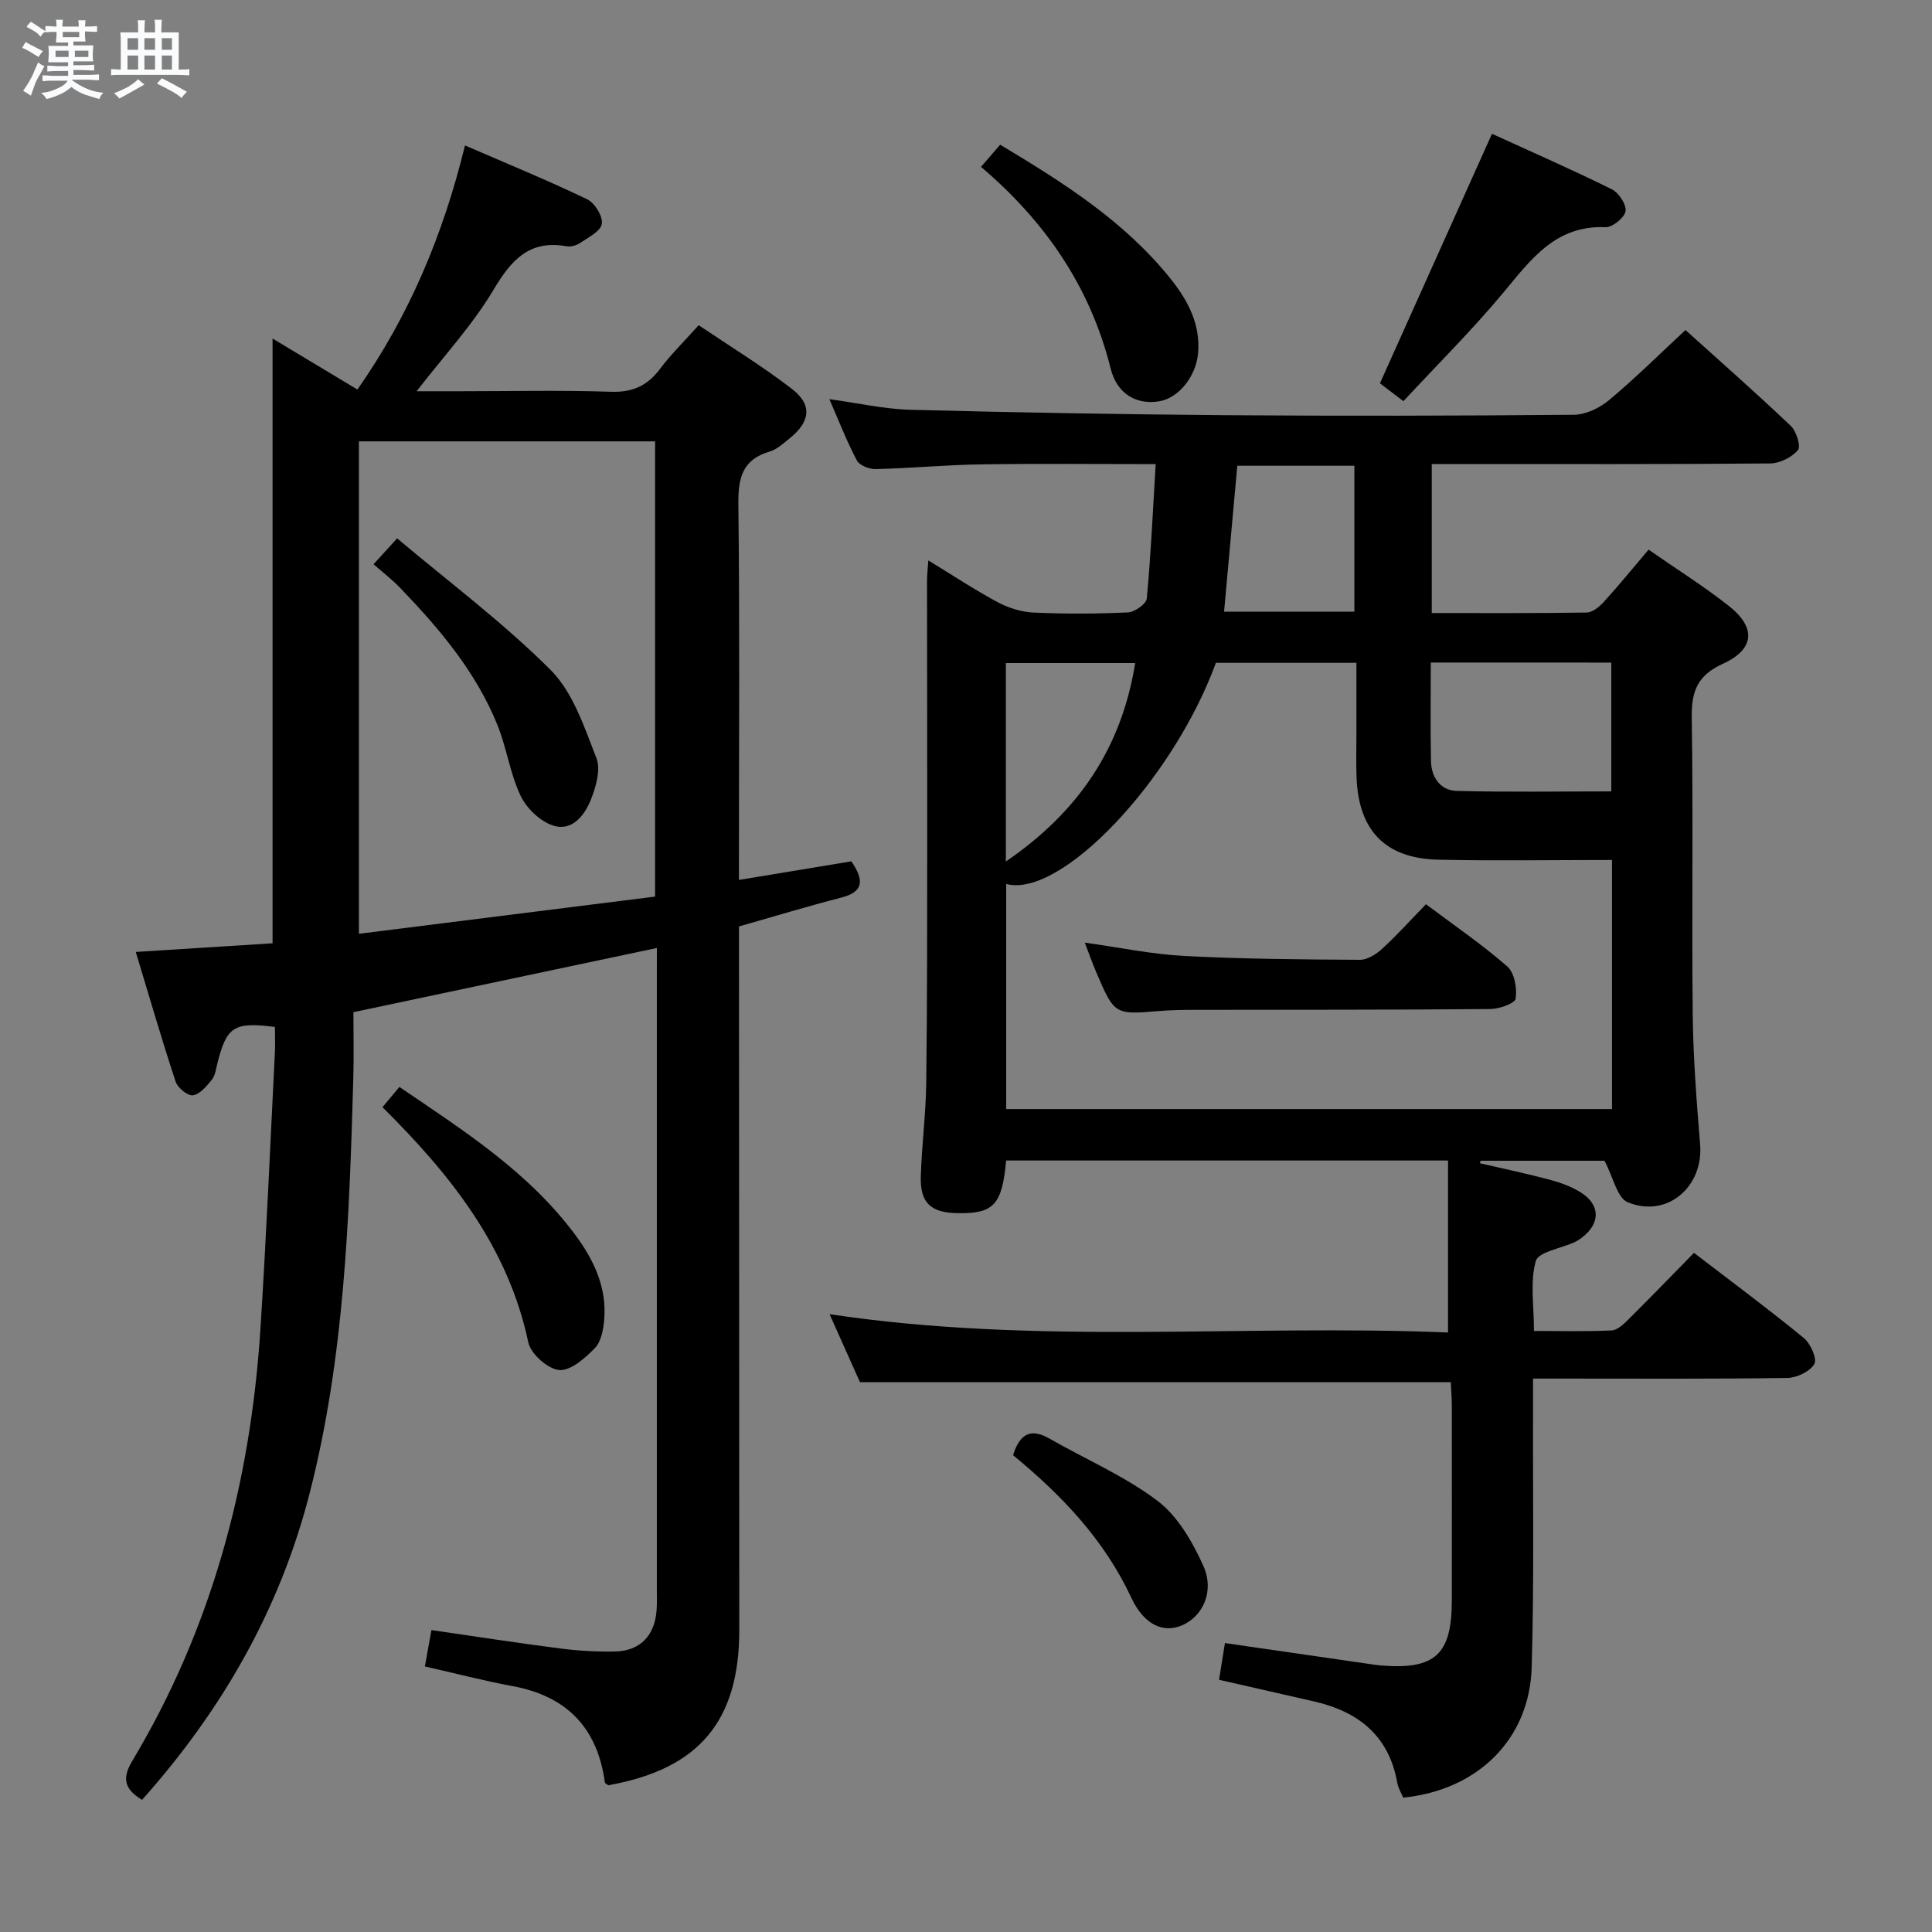 <svg enable-background="new 0 0 400 400" viewBox="0 0 400 400" xmlns="http://www.w3.org/2000/svg"><rect x="0" y="0" width="400" height="400" fill="#808080" stroke="none"/><path d="m6.8 9.5c.6.3 1.3.7 2.1 1.1-.4.4-.7.8-.9 1.2-.7-.4-1.3-.8-1.8-1.1s-1.1-.6-1.6-.8c.2-.4.5-.8.7-1.2.4.2.8.5 1.5.8zm.9 6.9c-.3.6-.5 1.1-.7 1.7s-.4 1.1-.6 1.7c-.6-.4-1.1-.7-1.6-1 .7-1 1.2-1.8 1.5-2.4.3-.5.6-1.1.8-1.7.3-.6.5-1.2.8-1.8.3.3.8.6 1.3.8-.7 1.3-1.2 2.2-1.5 2.7zm.1-11c.4.3 1 .7 1.7 1.1-.5.2-.8.6-1.1 1.1-.5-.6-1-1-1.4-1.2s-.9-.6-1.5-.8c.2-.4.5-.7.9-1.1.5.3.9.6 1.4.9zm10.5 13.1c1 .4 2 .6 3.1.7-.4.4-.7.8-.8 1.3-.9-.2-1.9-.6-3-.9-1-.4-2-.9-2.8-1.6-.5.4-1.1.9-1.9 1.3s-1.9.9-3.3 1.2c-.1-.3-.5-.8-1.1-1.3 1 0 2.1-.3 3.2-.8 1.2-.5 1.9-1 2.3-1.7h-3.2c-.4 0-1 0-2 .1v-1.2c1 0 1.7.1 2 .1h3.3v-1h-2.3c-.2 0-.9 0-2 .1v-1.2c1.2 0 1.9.1 2 .1h2.3v-.8h-4.1c0-.7.1-1.2.1-1.6 0-.5 0-1.1-.1-1.8h4.1v-.7h-2.5c0-.6.1-1.1.1-1.6v-.6h-.5c-.4 0-1 0-1.8.1v-1.3c1.2 0 1.9.1 2.1.1h.2c0-.3 0-.8-.1-1.4h1.4c0 .6-.1 1-.1 1.4h3.4c0-.4 0-.8-.1-1.3h1.5c0 .4-.1.9-.1 1.3.7 0 1.5 0 2.5-.1v1.2c-1 0-1.8-.1-2.5-.1v.6c0 .3 0 .8.1 1.5h-2.5v.8h4.1c0 .7-.1 1.3-.1 1.8s0 1 .1 1.5h-4.1v.8h1.4c.8 0 1.8 0 2.9-.1v1.2c-1 0-1.9-.1-2.8-.1h-1.5v1h3.2c.3 0 1 0 2.1-.1v1.2c-1.1 0-1.8-.1-2.1-.1h-3.4l-.1.1c1.4 1 2.4 1.5 3.4 1.9zm-4.1-6.7v-1.3h-2.7v1.3zm2.2-4.1v-1.1h-3.4v1.1zm1.9 4.1v-1.3h-2.8v1.3z" fill="#fafbfc"/><path d="m37 6.7v2.3 5.4c1 0 1.8 0 2.2-.1v1.3c-.6 0-1.5-.1-2.5-.1h-11.9c-.7 0-1.3 0-1.8.1v-1.3c.5 0 1.1.1 2 .1v-5.2c0-1 0-1.8-.1-2.5h3.7c0-1.3 0-2.1-.1-2.5h1.5c0 .4-.1 1.3-.1 2.5h2.2c0-1.2 0-2.1-.1-2.6h1.5c0 .4-.1 1.3-.1 2.6zm-12.3 13.7c-.3-.4-.7-.8-1.1-1.1 1.1-.4 2.1-.9 2.9-1.3.8-.5 1.5-1 2.1-1.6.4.4.9.8 1.3 1.1-2.5 1.4-4.2 2.4-5.2 2.9zm3.9-10.1v-2.4h-2.2v2.4zm0 4.1v-2.9h-2.2v2.9zm3.5-4.1v-2.4h-2.2v2.4zm0 4.1v-2.9h-2.2v2.9zm.4 2.9 1-1.1c.6.3 1.4.7 2.5 1.3s2 1.1 2.7 1.5c-.4.4-.8.8-1.1 1.3-.8-.8-2.5-1.7-5.1-3zm3.1-7v-2.4h-2.1v2.4zm0 4.1v-2.9h-2.1v2.9z" fill="#fafbfc"/><g fill="#000001"><path d="m299.8 275.88c0-12.6 0-24.02 0-35.61-31.03 0-61.27 0-91.49 0-.84 9.21-2.58 11.04-10.12 10.9-5.48-.1-7.7-2.12-7.55-7.57.19-6.48 1.05-12.95 1.13-19.42.21-17.16.19-34.32.2-51.48.02-17.5-.04-34.99-.04-52.49 0-1.11.14-2.22.27-4.18 5.16 3.15 9.69 6.15 14.46 8.7 2.23 1.19 4.9 1.99 7.41 2.1 6.49.29 13 .27 19.48-.04 1.39-.07 3.78-1.76 3.88-2.88.85-9.06 1.26-18.15 1.84-27.82-12.51 0-24.29-.13-36.06.05-7.31.11-14.61.8-21.92.98-1.32.03-3.34-.76-3.88-1.78-2.08-3.92-3.68-8.08-5.7-12.7 6 .82 11.37 2.06 16.78 2.2 21.8.57 43.61.95 65.41 1.12 23.99.18 47.99.13 71.98-.09 2.46-.02 5.32-1.41 7.27-3.04 5.35-4.46 10.31-9.39 15.81-14.5 6.89 6.21 14.47 12.89 21.8 19.84 1.16 1.1 2.13 4.26 1.49 5.01-1.28 1.5-3.74 2.75-5.72 2.77-21.49.19-42.99.12-64.48.12-1.78 0-3.56 0-5.62 0v30.85c10.86 0 21.47.07 32.08-.1 1.21-.02 2.64-1.21 3.56-2.22 3.12-3.44 6.06-7.04 9.25-10.8 5.64 3.92 11.26 7.46 16.47 11.53 5.86 4.57 5.56 9.07-1.13 12.12-5.26 2.4-6.49 5.72-6.4 11.16.32 20.49-.02 40.99.2 61.48.1 8.96.8 17.92 1.53 26.85.72 8.79-6.84 15.33-15 11.97-2.15-.88-2.94-5.07-4.8-8.59-7.59 0-16.62 0-25.66 0-.04.17-.08.34-.12.52 4.79 1.11 9.6 2.12 14.35 3.38 2.22.59 4.48 1.4 6.43 2.6 4.12 2.52 4.22 6.36.46 9.31-.52.41-1.08.78-1.68 1.06-2.78 1.28-7.46 2-8 3.89-1.21 4.28-.38 9.14-.38 14.48 5.56 0 10.83.15 16.09-.11 1.22-.06 2.53-1.35 3.53-2.34 4.47-4.44 8.85-8.97 13.51-13.72 7.82 6 15.42 11.63 22.73 17.62 1.4 1.14 2.81 4.32 2.19 5.39-.91 1.56-3.63 2.86-5.59 2.89-15.49.23-30.99.13-46.49.13-1.8 0-3.6 0-6.16 0 0 2.41.01 4.34 0 6.27-.06 17.83.24 35.66-.28 53.48-.44 14.94-11.16 25.45-26.59 27.01-.39-.93-1.03-1.92-1.22-2.98-1.71-9.83-8.07-14.86-17.32-16.95-6.45-1.46-12.89-2.94-19.6-4.47.42-2.64.81-5.03 1.22-7.6 10.04 1.45 19.71 2.85 29.38 4.25.99.14 1.98.31 2.97.39 11.12.9 14.61-2.26 14.62-13.34.02-13.5.01-26.99 0-40.49 0-1.63-.14-3.25-.21-4.82-40.73 0-81.11 0-122.32 0-1.73-3.86-3.87-8.65-6.3-14.09 42.95 6.49 85.58 2.05 128.05 3.8zm33.95-97.83c-12.34 0-24.14.2-35.93-.06-11-.24-16.55-6.02-16.96-17.04-.11-2.83-.03-5.66-.03-8.49 0-5.08 0-10.17 0-15.23-10.27 0-19.73 0-29.09 0-8.95 24.44-32.14 48.8-43.42 45.79v46.6h125.43c0-17.16 0-33.94 0-51.57zm-37.52-40.88c0 7.14-.1 13.78.04 20.41.07 3.36 1.93 6.08 5.35 6.17 10.59.27 21.2.1 31.98.1 0-8.75 0-17.62 0-26.67-12.45-.01-24.57-.01-37.37-.01zm-15.82-10.53c0-10.33 0-20.32 0-30.21-8.32 0-16.21 0-24.24 0-.92 10.19-1.82 20.04-2.74 30.21zm-45.38 10.64c-9.13 0-17.87 0-26.78 0v41.09c14.87-10.17 23.92-23.31 26.78-41.09z"/><path d="m136 196.27c-21.08 4.46-41.5 8.78-62.83 13.29 0 4.37.11 8.98-.02 13.58-.82 28.91-1.81 57.82-9.05 86.05-6.15 23.99-18.1 44.85-34.69 63.45-3.32-2.03-4.37-4.13-2.07-7.98 16.49-27.51 24.52-57.61 26.57-89.4 1.23-19.08 2.03-38.19 3-57.28.09-1.8.01-3.62.01-5.36-8.52-1.09-10-.1-11.94 7.64-.28 1.13-.43 2.44-1.12 3.28-1.08 1.33-2.46 3.01-3.92 3.23-1.07.16-3.16-1.55-3.58-2.83-2.89-8.76-5.46-17.62-8.25-26.85 9.87-.62 18.97-1.2 28.32-1.79 0-41.69 0-83.23 0-125.21 5.72 3.44 11.48 6.9 17.57 10.56 10.7-15.28 17.73-31.95 22.27-50.54 8.74 3.79 17.14 7.23 25.3 11.15 1.57.75 3.28 3.54 3.03 5.09-.25 1.54-2.8 2.8-4.5 3.96-.76.52-1.96.83-2.85.67-7.68-1.35-11.38 2.84-15.05 8.98-4.37 7.35-10.31 13.75-15.94 21.04h9.22c10.33 0 20.67-.24 30.99.11 4.47.15 7.52-1.21 10.14-4.69 2.29-3.04 5.04-5.73 8.04-9.09 6.54 4.41 13.18 8.47 19.3 13.18 4.28 3.29 3.83 6.8-.47 10.25-1.29 1.04-2.62 2.29-4.13 2.73-5.69 1.67-6.54 5.5-6.48 10.91.29 23.99.12 47.99.12 71.99v5.79c8.1-1.34 15.74-2.6 23.28-3.85 2.61 3.86 2.66 6.29-2.13 7.52-6.9 1.77-13.72 3.85-21.14 5.96v5.66c.02 46.66.05 93.32.06 139.98.01 18.91-8.37 28.83-27.12 32.17-.25-.2-.68-.37-.71-.6-1.54-11.29-7.88-17.85-19.11-19.93-6-1.11-11.92-2.66-18.15-4.07.46-2.55.86-4.78 1.35-7.53 8.91 1.29 17.7 2.66 26.53 3.79 3.78.49 7.63.72 11.44.65 5.19-.1 8.23-3.24 8.64-8.44.12-1.49.06-3 .06-4.5 0-42.33 0-84.65 0-126.98.01-1.82.01-3.63.01-5.74zm-61.69-104.89v101.95c20.73-2.6 41.07-5.16 61.32-7.7 0-31.88 0-63.07 0-94.25-20.59 0-40.83 0-61.32 0z"/><path d="m290.56 83.06c-2.37-1.8-3.81-2.9-4.86-3.7 7.74-17.23 15.36-34.19 23.2-51.66 8.08 3.69 16.54 7.4 24.81 11.49 1.44.71 3.06 3.18 2.84 4.54-.23 1.35-2.72 3.37-4.15 3.31-10.31-.44-15.38 6.62-21.07 13.45-6.44 7.75-13.63 14.88-20.77 22.57z"/><path d="m79.19 229.23c1.33-1.59 2.27-2.72 3.5-4.19 13.27 9.02 26.72 17.57 36.4 30.61 3.81 5.13 6.56 10.85 6.01 17.5-.17 2.06-.62 4.6-1.93 5.95-2.03 2.09-5.04 4.76-7.4 4.55s-5.89-3.35-6.39-5.73c-4.19-19.77-16.04-34.65-30.19-48.69z"/><path d="m203.11 34.55c1.46-1.69 2.62-3.03 3.96-4.59 13.17 7.89 25.77 15.88 35.29 27.76 3.57 4.46 6.24 9.44 5.68 15.49-.44 4.75-4 9.14-7.91 9.85-4.57.83-8.82-1.29-10.18-6.75-4.22-16.92-13.54-30.45-26.84-41.76z"/><path d="m209.74 301.28c1.4-4.42 3.64-5.68 7.55-3.43 7.46 4.28 15.53 7.72 22.33 12.86 4.21 3.18 7.28 8.51 9.51 13.47 2.37 5.27-.09 10.42-4.31 12.29-3.87 1.71-7.92.06-10.62-5.73-5.58-11.94-14.31-21.11-24.46-29.46z"/><path d="m224.59 195.16c7.2 1 13.86 2.41 20.57 2.76 12.11.63 24.26.73 36.39.8 1.55.01 3.38-1.16 4.62-2.29 3.05-2.8 5.83-5.89 9.06-9.22 5.89 4.42 11.64 8.34 16.84 12.89 1.49 1.3 2.04 4.5 1.73 6.65-.14.99-3.4 2.15-5.25 2.16-20.48.18-40.95.13-61.43.17-2.33 0-4.67.04-6.98.23-9.36.78-9.38.81-13.13-7.91-.83-1.93-1.52-3.91-2.42-6.24z"/><path d="m77.34 116.82c1.75-1.92 2.85-3.13 4.88-5.36 10.79 9.1 22.01 17.47 31.8 27.27 4.63 4.64 6.96 11.84 9.46 18.22.93 2.37-.08 5.91-1.13 8.56-1.3 3.29-3.91 6.69-7.84 5.41-2.69-.87-5.5-3.58-6.74-6.19-2.18-4.59-2.86-9.87-4.78-14.62-4.44-10.99-11.97-19.89-20.08-28.33-1.59-1.67-3.45-3.1-5.57-4.96z"/></g></svg>